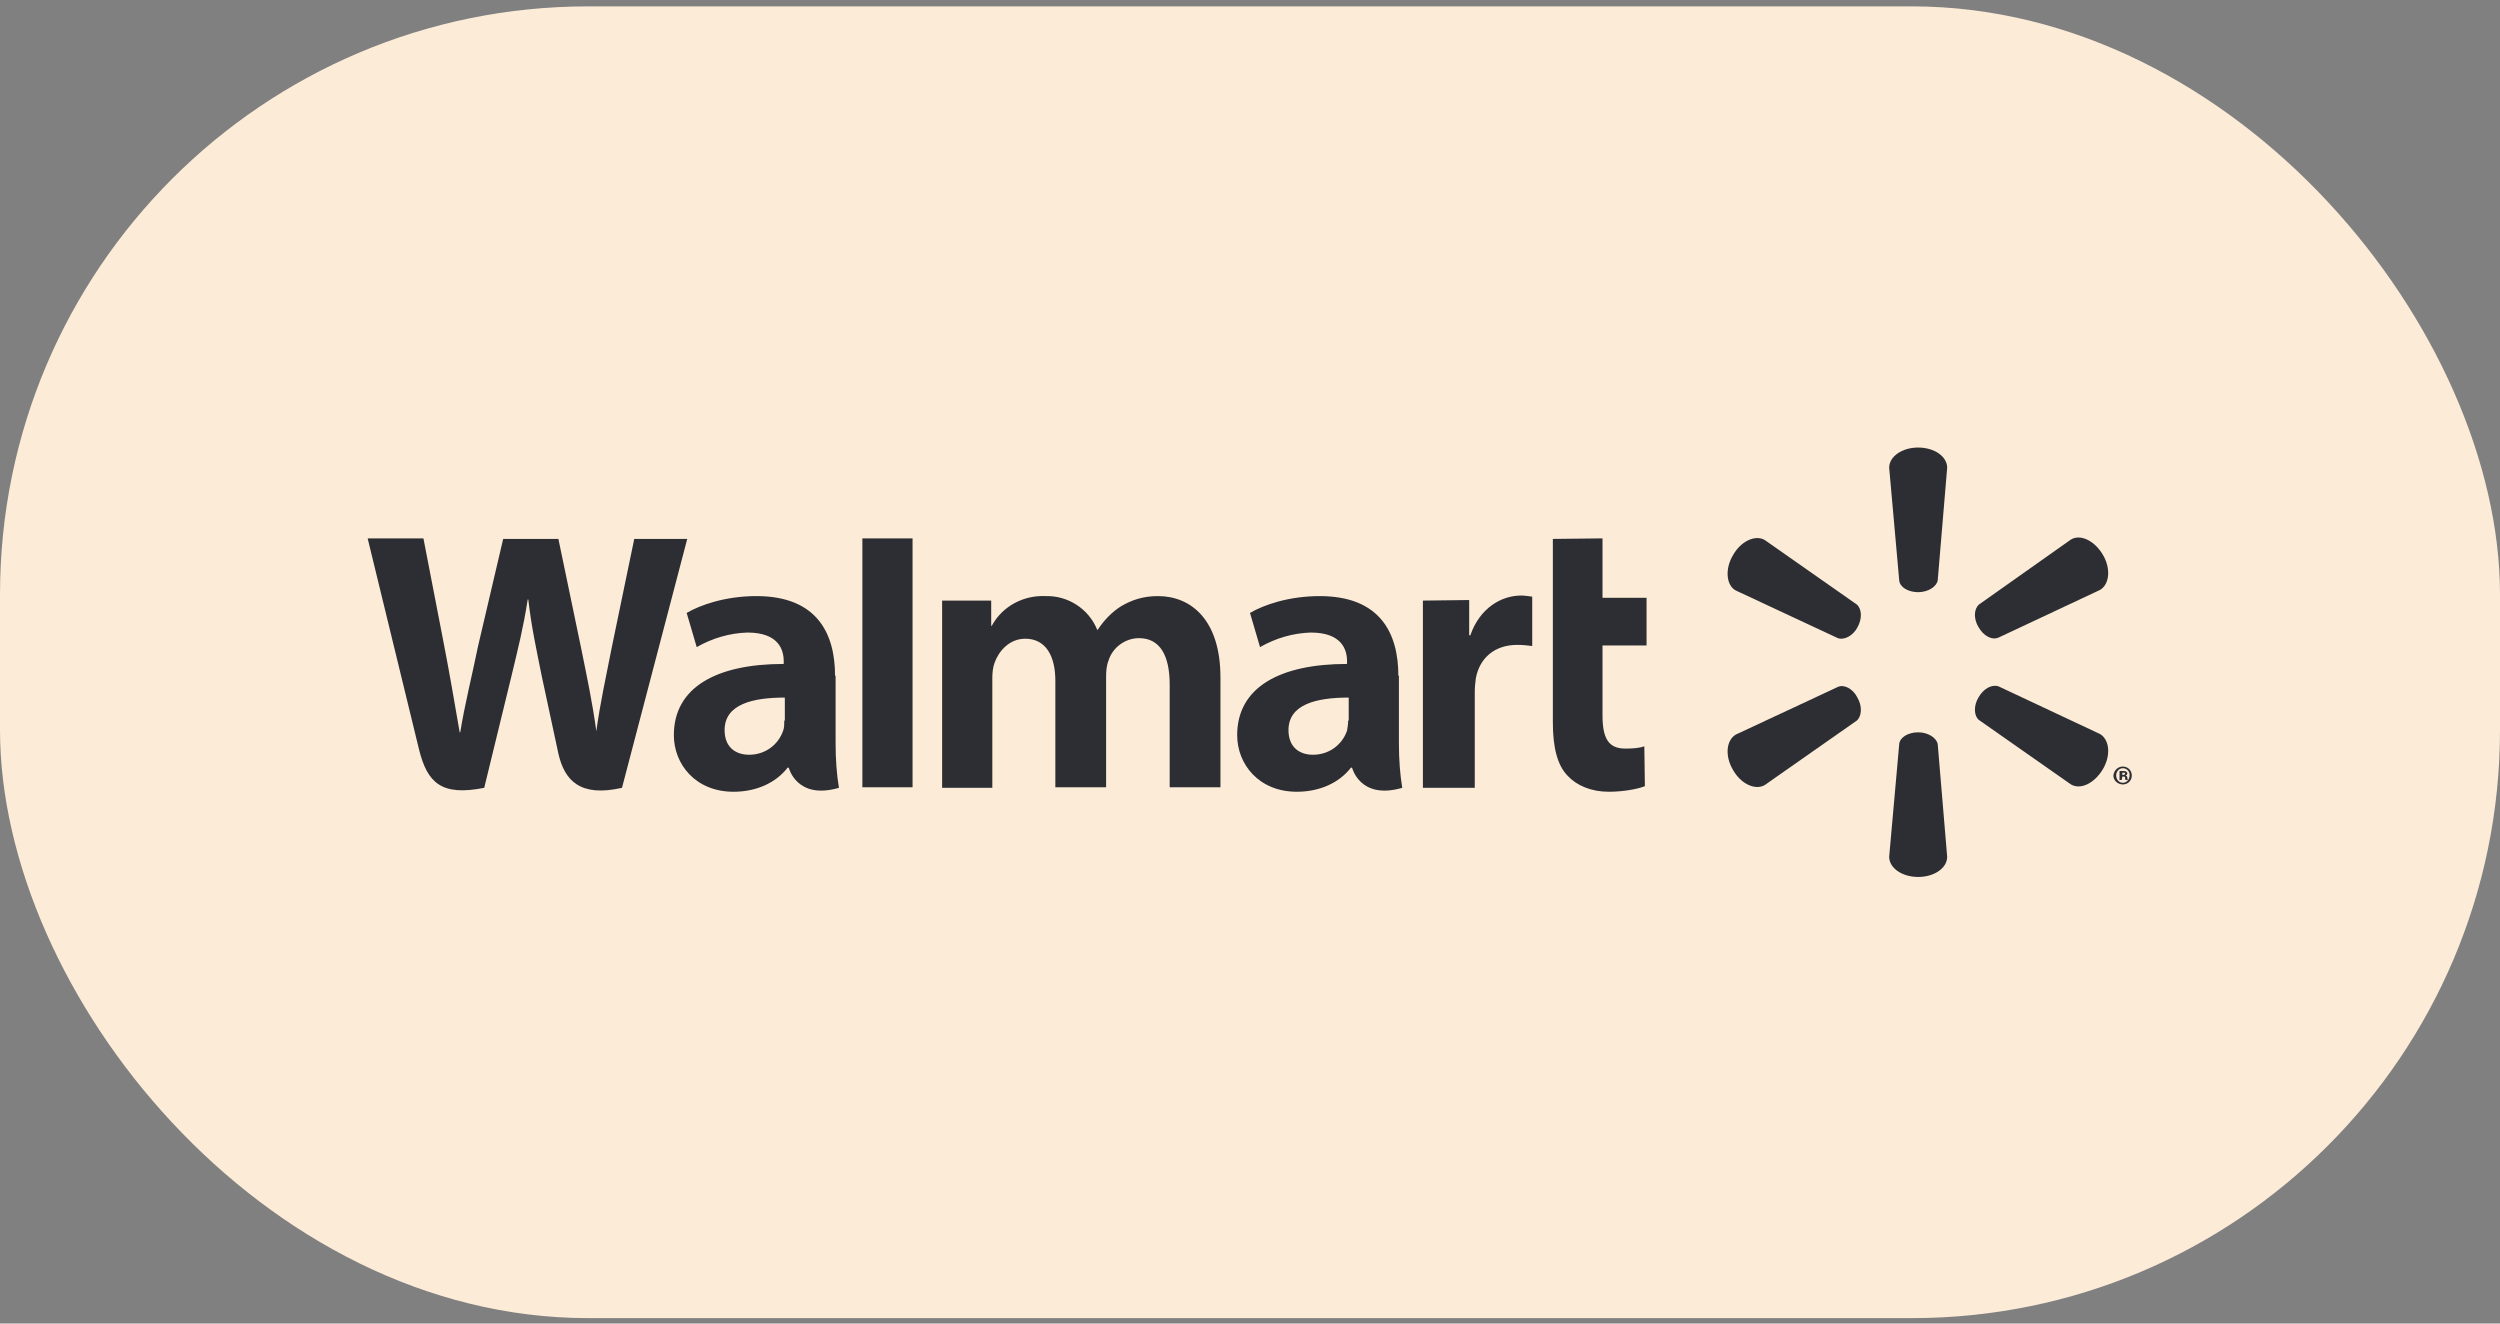 <svg width="170" height="90" viewBox="0 0 170 90" fill="none" xmlns="http://www.w3.org/2000/svg">
<rect x="0" y="0" width="170" height="90" fill="#808080" stroke="none"/>
<rect y="0.433" width="170" height="89.2" rx="40" fill="#FBEBD7"/>
<g clip-path="url(#clip0_2070_754)">
<path fill-rule="evenodd" clip-rule="evenodd" d="M91.675 48.998C91.675 49.227 91.637 49.493 91.599 49.684C91.258 50.675 90.348 51.323 89.286 51.323C88.338 51.323 87.617 50.789 87.617 49.646C87.617 47.892 89.513 47.435 91.713 47.435V48.998H91.675ZM95.088 45.948C95.088 43.089 93.875 40.535 89.741 40.535C87.617 40.535 85.91 41.145 85 41.679L85.683 44.004C86.745 43.394 87.92 43.051 89.134 43.013C91.258 43.013 91.599 44.195 91.599 44.957V45.148C87.01 45.148 84.128 46.749 84.128 49.989C84.128 51.971 85.607 53.839 88.186 53.839C89.741 53.839 91.068 53.229 91.865 52.2H91.941C91.941 52.2 92.472 54.411 95.354 53.572C95.202 52.657 95.126 51.666 95.126 50.523V45.948H95.088ZM25 36.609L28.489 50.942C29.058 53.267 30.044 54.144 32.927 53.572L34.785 45.948C35.24 44.042 35.581 42.708 35.885 40.764H35.923C36.15 42.708 36.454 44.042 36.833 45.948L37.971 51.247C38.388 53.077 39.45 54.22 42.295 53.572L46.732 36.647H43.129L41.612 43.966C41.195 46.101 40.815 47.778 40.55 49.722C40.284 47.778 39.943 46.177 39.526 44.118L37.971 36.647H34.216L32.51 43.928C32.054 46.139 31.599 47.931 31.296 49.798H31.258C30.954 48.045 30.575 45.796 30.158 43.661L28.793 36.609H25ZM53.331 48.998C53.331 49.227 53.331 49.493 53.255 49.684C52.914 50.675 52.004 51.323 50.942 51.323C49.994 51.323 49.273 50.789 49.273 49.646C49.273 47.892 51.169 47.435 53.369 47.435V48.998H53.331ZM56.783 45.948C56.783 43.089 55.569 40.535 51.435 40.535C49.311 40.535 47.604 41.145 46.694 41.679L47.377 44.004C48.439 43.394 49.614 43.051 50.828 43.013C52.952 43.013 53.293 44.195 53.293 44.957V45.148C48.704 45.148 45.822 46.749 45.822 49.989C45.822 51.971 47.301 53.839 49.88 53.839C51.435 53.839 52.762 53.229 53.559 52.2H53.635C53.635 52.2 54.166 54.411 57.048 53.572C56.896 52.657 56.821 51.666 56.821 50.523V45.948H56.783ZM62.054 49.951V36.609H58.641V53.534H62.054V49.951ZM105.594 36.647V49.112C105.594 50.828 105.898 52.047 106.618 52.772C107.225 53.42 108.211 53.839 109.387 53.839C110.411 53.839 111.397 53.648 111.852 53.458L111.814 50.751C111.473 50.866 111.056 50.904 110.525 50.904C109.349 50.904 108.97 50.18 108.97 48.617V43.89H111.966V40.65H108.97V36.609L105.594 36.647ZM96.757 40.84V53.572H100.284V47.054C100.284 46.711 100.322 46.406 100.36 46.101C100.626 44.728 101.65 43.852 103.167 43.852C103.584 43.852 103.85 43.89 104.191 43.928V40.573C103.925 40.535 103.66 40.497 103.432 40.497C102.105 40.497 100.626 41.336 99.981 43.204H99.905V40.802L96.757 40.84ZM64.064 40.84V53.572H67.478V46.101C67.478 45.758 67.516 45.377 67.63 45.072C67.895 44.309 68.616 43.432 69.716 43.432C71.119 43.432 71.764 44.614 71.764 46.291V53.534H75.215V45.986C75.215 45.643 75.253 45.224 75.367 44.957C75.632 44.042 76.504 43.394 77.453 43.394C78.856 43.394 79.539 44.538 79.539 46.558V53.534H82.99V46.063C82.99 42.136 80.98 40.535 78.742 40.535C77.718 40.535 76.96 40.802 76.239 41.221C75.632 41.603 75.101 42.136 74.646 42.822H74.608C74.039 41.412 72.636 40.497 71.119 40.535C69.602 40.459 68.161 41.221 67.44 42.556H67.402V40.84H64.064Z" fill="#2C2E33"/>
<path fill-rule="evenodd" clip-rule="evenodd" d="M130.436 40.268C131.119 40.268 131.688 39.887 131.764 39.468L132.408 31.806C132.408 31.043 131.536 30.433 130.436 30.433C129.336 30.433 128.464 31.043 128.464 31.806L129.147 39.468C129.185 39.925 129.753 40.268 130.436 40.268ZM126.302 42.67C126.643 42.06 126.605 41.412 126.264 41.107L120.006 36.723C119.361 36.342 118.375 36.799 117.844 37.752C117.276 38.705 117.389 39.811 118.034 40.154L124.975 43.394C125.392 43.547 125.999 43.242 126.302 42.67ZM134.532 42.632C134.874 43.242 135.442 43.547 135.898 43.356L142.8 40.116C143.445 39.735 143.559 38.667 142.99 37.714C142.421 36.761 141.473 36.304 140.828 36.685L134.57 41.107C134.229 41.412 134.191 42.06 134.532 42.632ZM130.436 49.798C131.119 49.798 131.688 50.18 131.764 50.599L132.408 58.261C132.408 59.023 131.536 59.633 130.436 59.633C129.336 59.633 128.464 59.023 128.464 58.261L129.147 50.599C129.185 50.141 129.753 49.798 130.436 49.798ZM134.532 47.435C134.874 46.825 135.442 46.52 135.898 46.672L142.8 49.913C143.445 50.294 143.559 51.361 142.99 52.314C142.421 53.267 141.473 53.725 140.828 53.343L134.57 48.96C134.229 48.693 134.191 48.007 134.532 47.435ZM126.302 47.435C126.643 48.007 126.605 48.693 126.264 48.998L120.006 53.382C119.361 53.763 118.375 53.305 117.844 52.352C117.276 51.399 117.389 50.332 118.034 49.951L124.975 46.711C125.392 46.52 125.999 46.825 126.302 47.435ZM144.279 52.696H144.355C144.431 52.696 144.507 52.657 144.507 52.619C144.507 52.543 144.469 52.543 144.393 52.543H144.317V52.696H144.279ZM144.279 53.039H144.128V52.429H144.355C144.469 52.429 144.507 52.429 144.583 52.467C144.621 52.505 144.659 52.543 144.659 52.581C144.659 52.657 144.621 52.696 144.545 52.734C144.621 52.772 144.659 52.81 144.659 52.886C144.659 53.001 144.697 53.001 144.697 53.039H144.545C144.507 53.001 144.507 52.962 144.507 52.886C144.507 52.81 144.469 52.81 144.393 52.81H144.317L144.279 53.039ZM144.355 52.238C144.09 52.238 143.9 52.467 143.9 52.734C143.9 53.001 144.09 53.229 144.355 53.229C144.621 53.229 144.81 53.001 144.81 52.734C144.848 52.467 144.621 52.238 144.355 52.238ZM144.355 52.124C144.697 52.124 144.962 52.391 144.962 52.734C144.962 53.077 144.697 53.343 144.355 53.343C144.014 53.343 143.71 53.077 143.71 52.734C143.748 52.391 144.014 52.124 144.355 52.124Z" fill="#2C2E33"/>
</g>
<defs>
<clipPath id="clip0_2070_754">
<rect width="120" height="29.2" fill="white" transform="translate(25 30.433)"/>
</clipPath>
</defs>
</svg>

